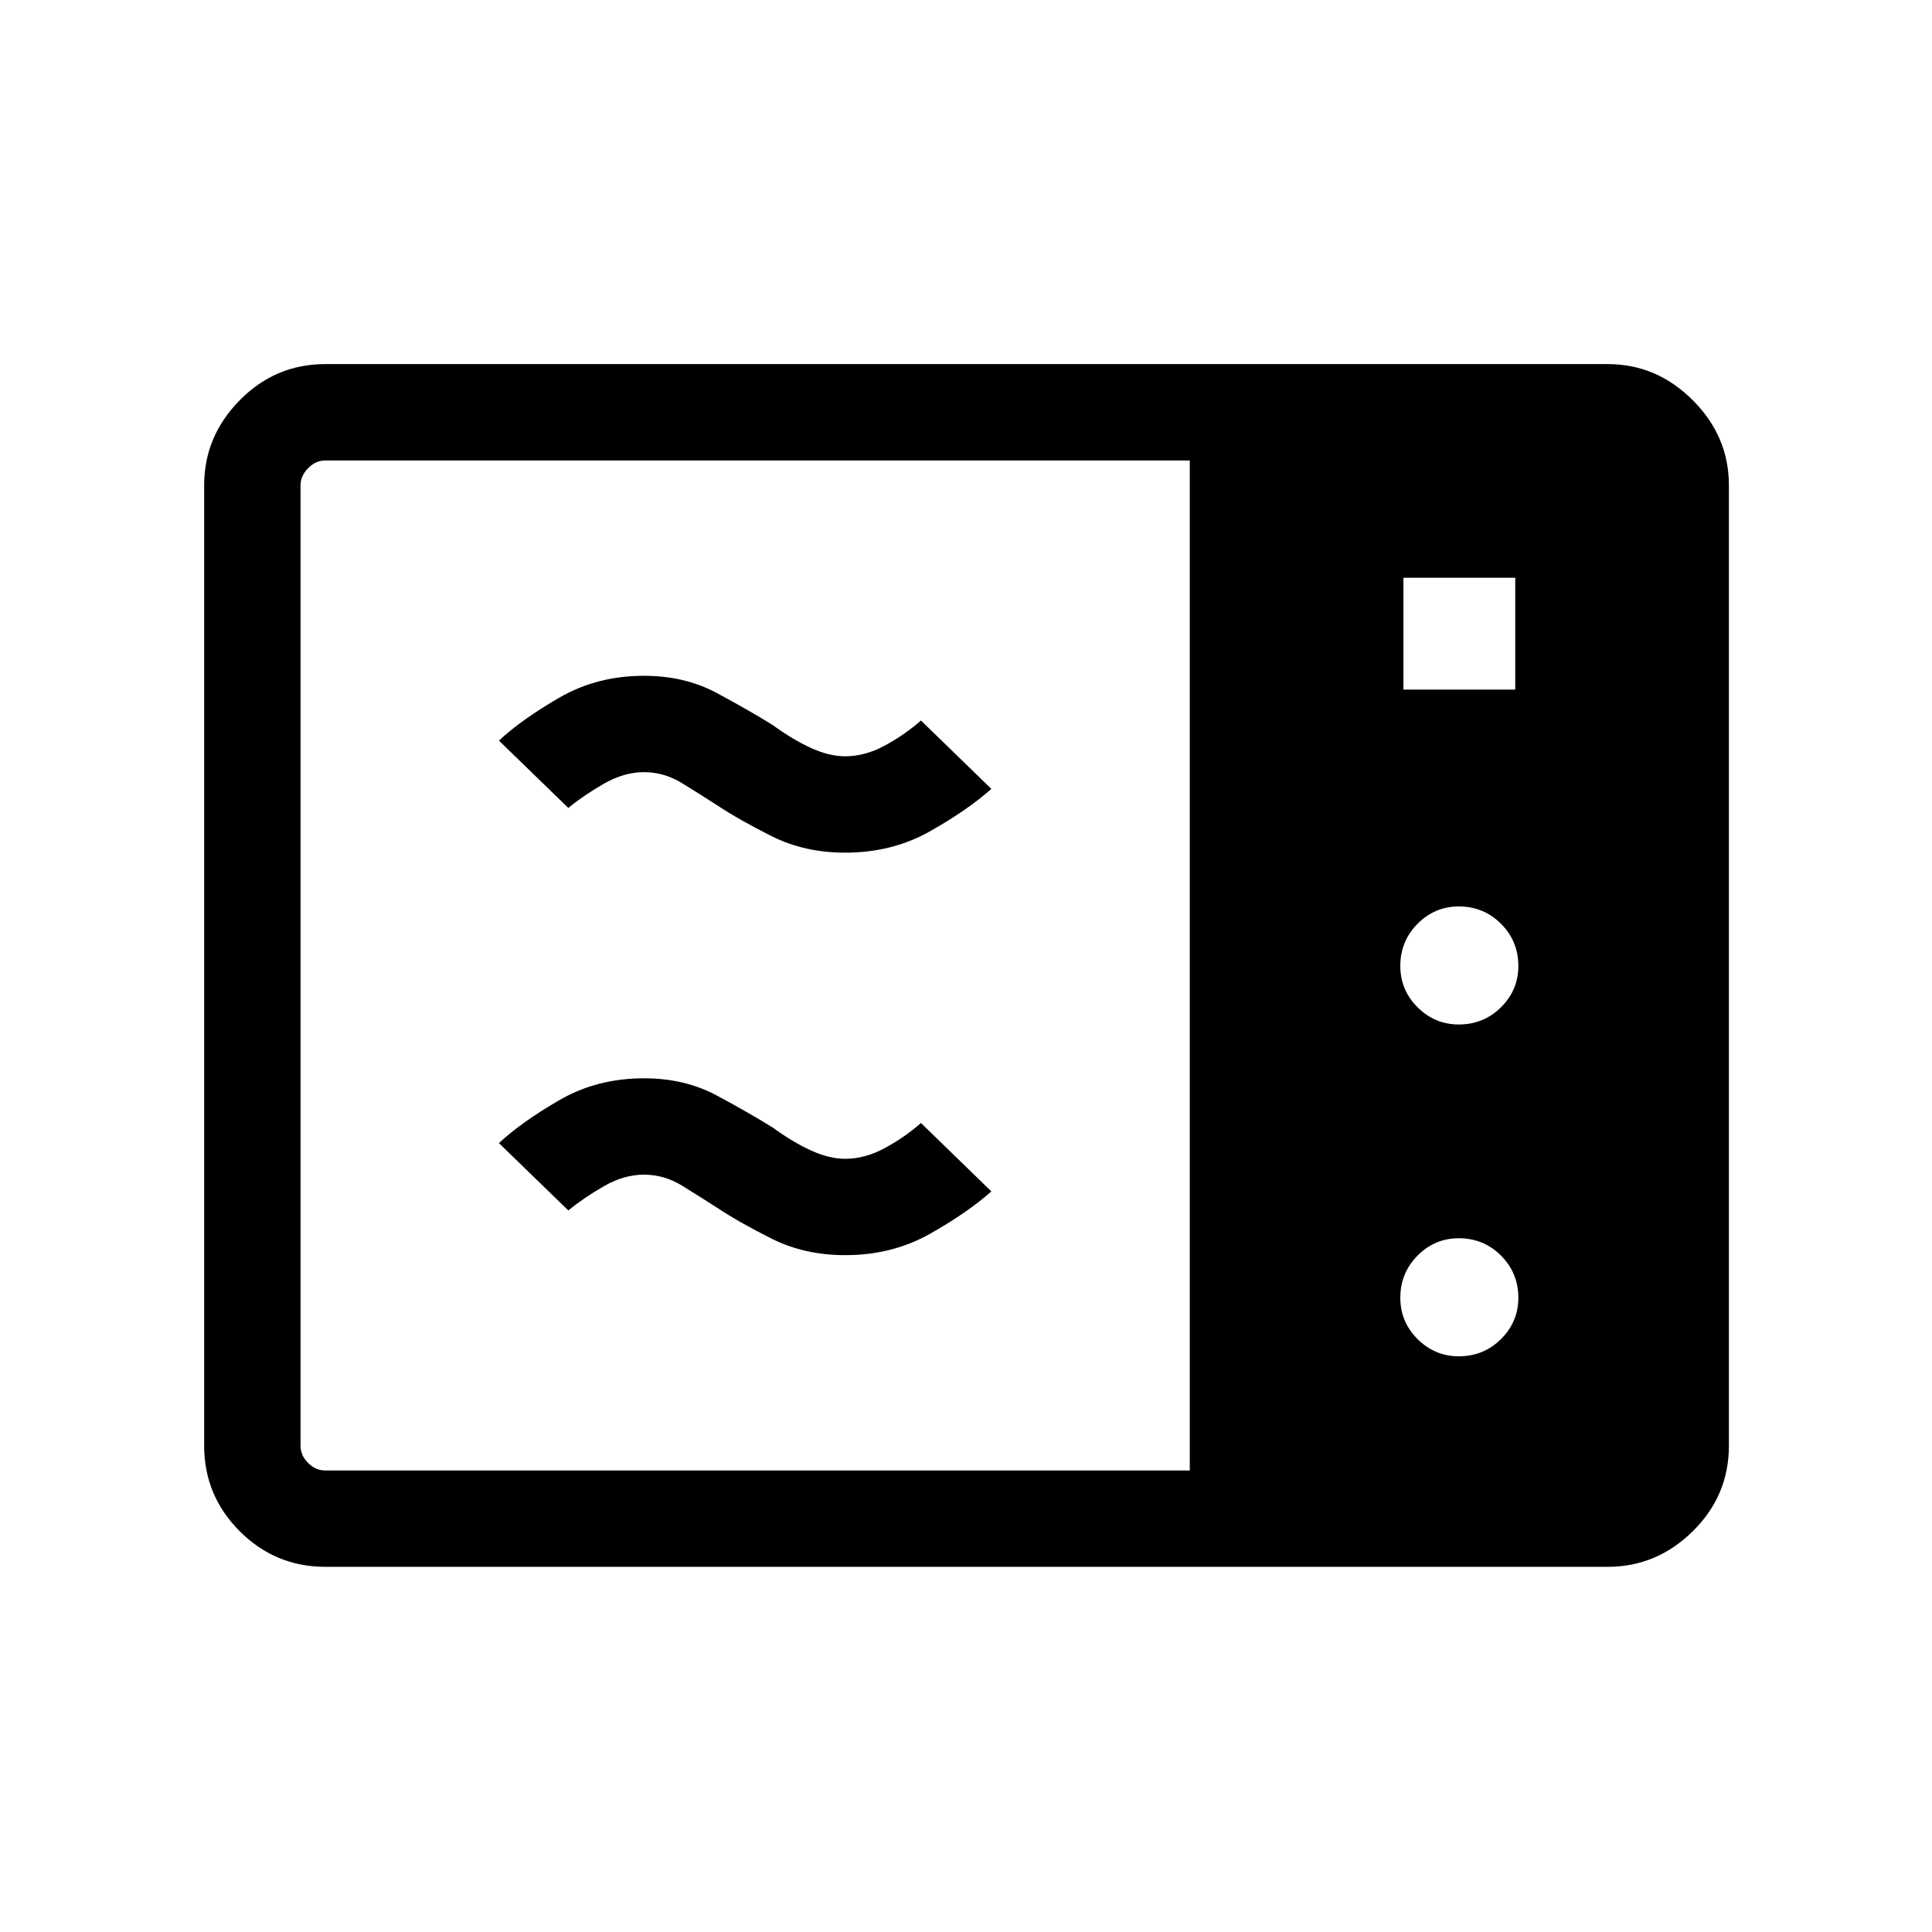 <svg xmlns="http://www.w3.org/2000/svg" height="40" viewBox="0 -960 960 960" width="40"><path d="M161.64-181.45q-24.83 0-42.51-17.68t-17.68-42.51v-477.24q0-24.31 17.68-42.25 17.68-17.95 42.51-17.95h637.24q24.31 0 42.25 17.95 17.95 17.94 17.95 42.25v477.24q0 24.83-17.95 42.51-17.94 17.68-42.25 17.68H161.64Zm0-47.88h429.55v-501.86H161.64q-4.81 0-8.56 3.84-3.75 3.85-3.75 8.47v477.24q0 4.81 3.75 8.56 3.75 3.75 8.56 3.75Zm535.71-388.02h55.57v-55.57h-55.57v55.57Zm27.52 166.41q12.35 0 20.97-8.56t8.62-20.5q0-12.35-8.62-20.97t-20.97-8.62q-11.93 0-20.5 8.62-8.56 8.62-8.56 20.97 0 11.94 8.56 20.5 8.57 8.56 20.5 8.56Zm0 164.88q12.35 0 20.97-8.57 8.62-8.56 8.62-20.5 0-12.34-8.62-20.97-8.62-8.62-20.97-8.62-11.93 0-20.5 8.62-8.56 8.63-8.56 20.97 0 11.94 8.56 20.5 8.57 8.57 20.5 8.57ZM420-336.32q-20.21 0-36.48-8.15-16.28-8.15-27.34-15.5-8.36-5.38-17.24-10.86-8.89-5.49-18.94-5.49-9.92 0-19.86 5.7-9.95 5.7-17.75 12.08L247.92-392q11.22-10.46 29.99-21.33Q296.67-424.2 320-424.2q20.21 0 36.11 8.52 15.9 8.53 27.75 15.89 10.21 7.41 19.23 11.5 9.01 4.09 16.91 4.09 9.92 0 19.87-5.44 9.94-5.44 17.75-12.35L492.6-368q-11.74 10.46-30.5 21.07-18.77 10.61-42.1 10.61Zm0-200q-20.21 0-36.48-8.15-16.28-8.15-27.34-15.5-8.36-5.38-17.24-10.86-8.89-5.49-18.94-5.49-9.92 0-19.86 5.7-9.95 5.7-17.75 12.08L247.92-592q11.22-10.46 29.99-21.33Q296.67-624.2 320-624.2q20.21 0 36.11 8.52 15.9 8.53 27.75 15.89 10.21 7.41 19.23 11.5 9.01 4.09 16.91 4.09 9.92 0 19.87-5.44 9.94-5.44 17.75-12.35L492.6-568q-11.74 10.46-30.5 21.07-18.77 10.61-42.1 10.61Z"/></svg>